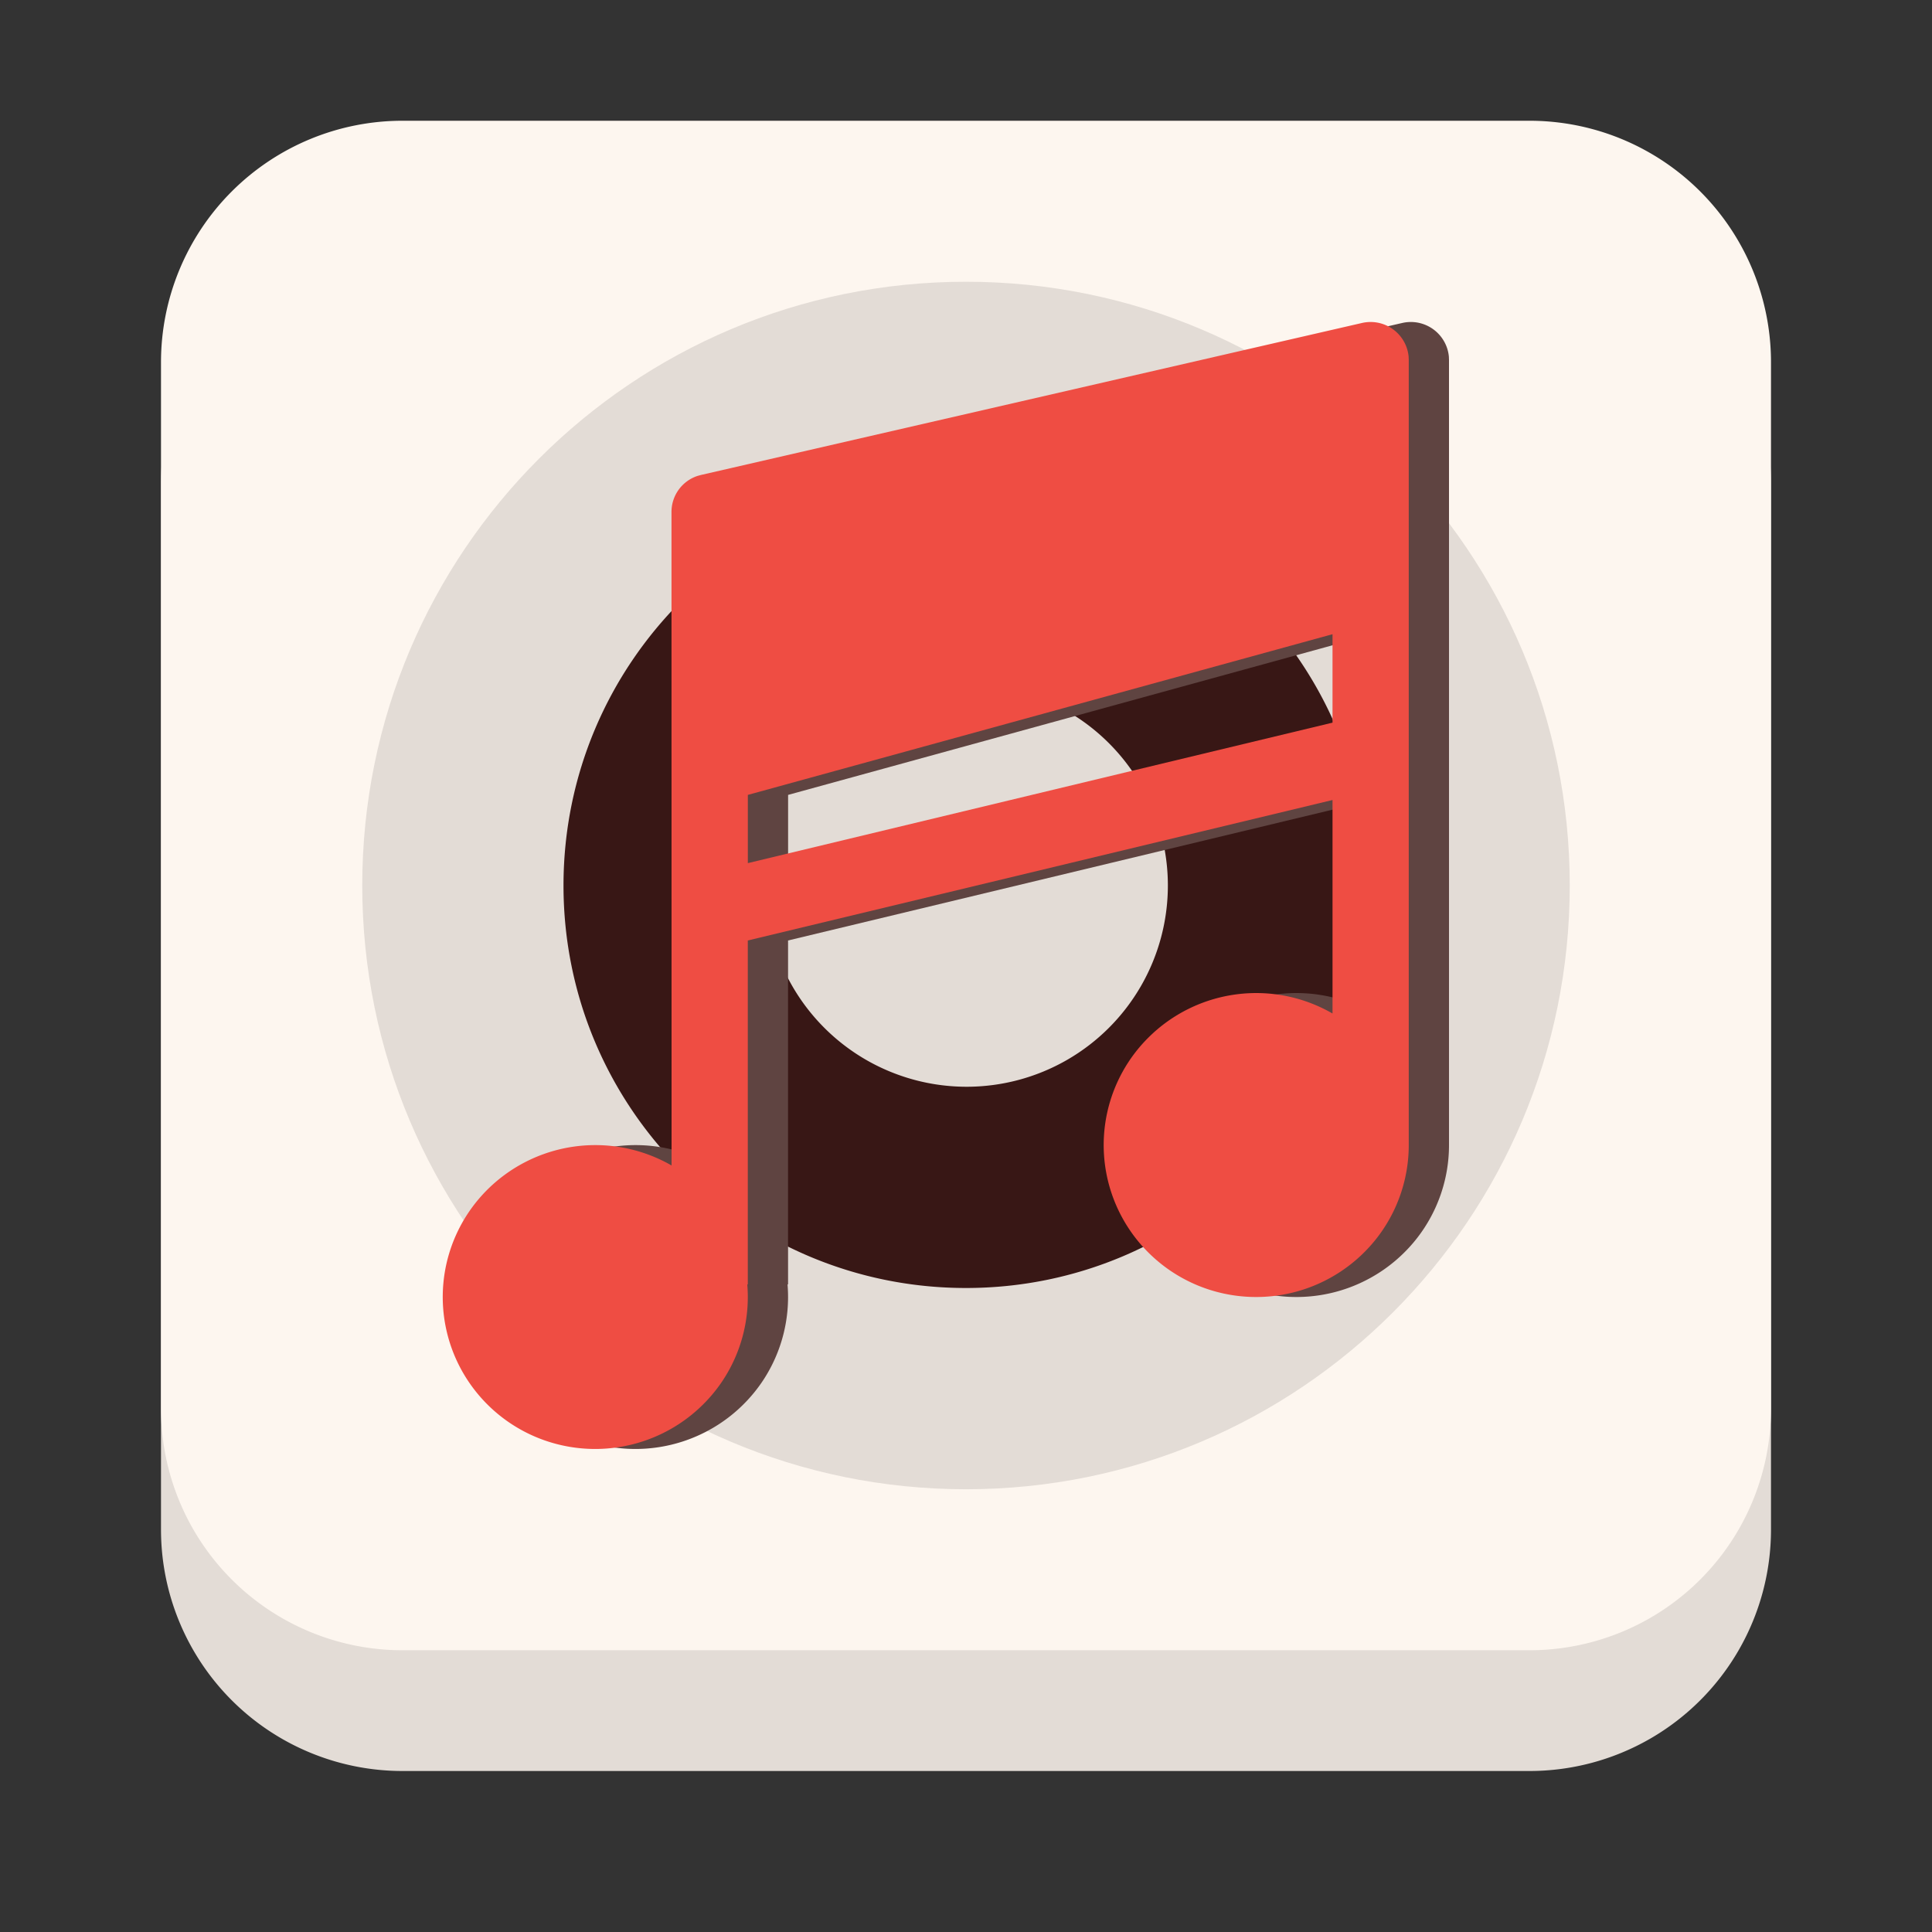 <svg t="1715937095886" class="icon" viewBox="0 0 1024 1024" version="1.1"
  xmlns="http://www.w3.org/2000/svg" p-id="1332">
  <rect x="0" y="0" width="1024" height="1024" fill="#333333" stroke="none"/>
  <path d="M85.333 256a128 128 0 0 1 128-128h597.333a128 128 0 0 1 128 128v554.667a128 128 0 0 1-128 128H213.333a128 128 0 0 1-128-128V256z" fill="#E3DCD6" p-id="1333"></path>
  <path d="M85.333 192a128 128 0 0 1 128-128h597.333a128 128 0 0 1 128 128v554.667a128 128 0 0 1-128 128H213.333a128 128 0 0 1-128-128V192z" fill="#FDF6EF" p-id="1334"></path>
  <path d="M512 768c164.949 0 298.667-133.717 298.667-298.667S676.949 170.667 512 170.667s-298.667 133.717-298.667 298.667 133.717 298.667 298.667 298.667z m0 21.333c176.725 0 320-143.275 320-320 0-176.725-143.275-320-320-320-176.725 0-320 143.275-320 320 0 176.725 143.275 320 320 320z" fill="#E3DCD6" p-id="1335"></path>
  <path d="M512 661.333a192 192 0 1 0 0-384 192 192 0 0 0 0 384z m0 21.333c117.824 0 213.333-95.509 213.333-213.333s-95.509-213.333-213.333-213.333-213.333 95.509-213.333 213.333 95.509 213.333 213.333 213.333z" fill="#381715" p-id="1336"></path>
  <path d="M512 554.667a85.333 85.333 0 1 0 0-170.667 85.333 85.333 0 0 0 0 170.667z m0 21.333a106.667 106.667 0 1 0 0-213.333 106.667 106.667 0 0 0 0 213.333z" fill="#E3DCD6" p-id="1337"></path>
  <path d="M767.936 189.056l0.064 1.749V606.933c0 17.728-5.888 34.987-16.725 49.024a81.131 81.131 0 0 1-95.083 25.365 80.747 80.747 0 0 1-39.04-34.133 80.299 80.299 0 0 1 12.843-97.237 80.96 80.96 0 0 1 97.6-12.779v-113.152l-309.909 74.453v182.293h-0.277a80.32 80.32 0 0 1-13.013 50.944 81.131 81.131 0 0 1-94.571 31.659 80.789 80.789 0 0 1-41.259-32.789 80.299 80.299 0 0 1 9.941-98.88 81.088 81.088 0 0 1 98.773-13.973l-0.043-346.368a20.075 20.075 0 0 1 13.867-19.136l1.813-0.491 350.315-80.555a20.267 20.267 0 0 1 22.144 9.728 20.075 20.075 0 0 1 2.56 8.149z m-40.363 147.093L417.707 421.312v36.16l309.888-74.453v-46.869z" fill="#5F4441" p-id="1338"></path>
  <path d="M746.603 189.056l0.064 1.749V606.933c0 17.728-5.888 34.987-16.725 49.024a81.131 81.131 0 0 1-95.083 25.365 80.747 80.747 0 0 1-39.04-34.133 80.299 80.299 0 0 1 12.843-97.237 80.96 80.96 0 0 1 97.6-12.779v-113.152l-309.909 74.453v182.293h-0.277a80.32 80.32 0 0 1-13.013 50.944 81.131 81.131 0 0 1-94.571 31.659 80.789 80.789 0 0 1-41.259-32.789 80.299 80.299 0 0 1 9.941-98.88 81.088 81.088 0 0 1 98.773-13.973l-0.043-346.368a20.075 20.075 0 0 1 13.867-19.136l1.813-0.491 350.315-80.555a20.267 20.267 0 0 1 22.144 9.728 20.075 20.075 0 0 1 2.56 8.149z m-40.363 147.093L396.373 421.312v36.16l309.888-74.453v-46.869z" fill="#EF4D43" p-id="1339"></path>
</svg>